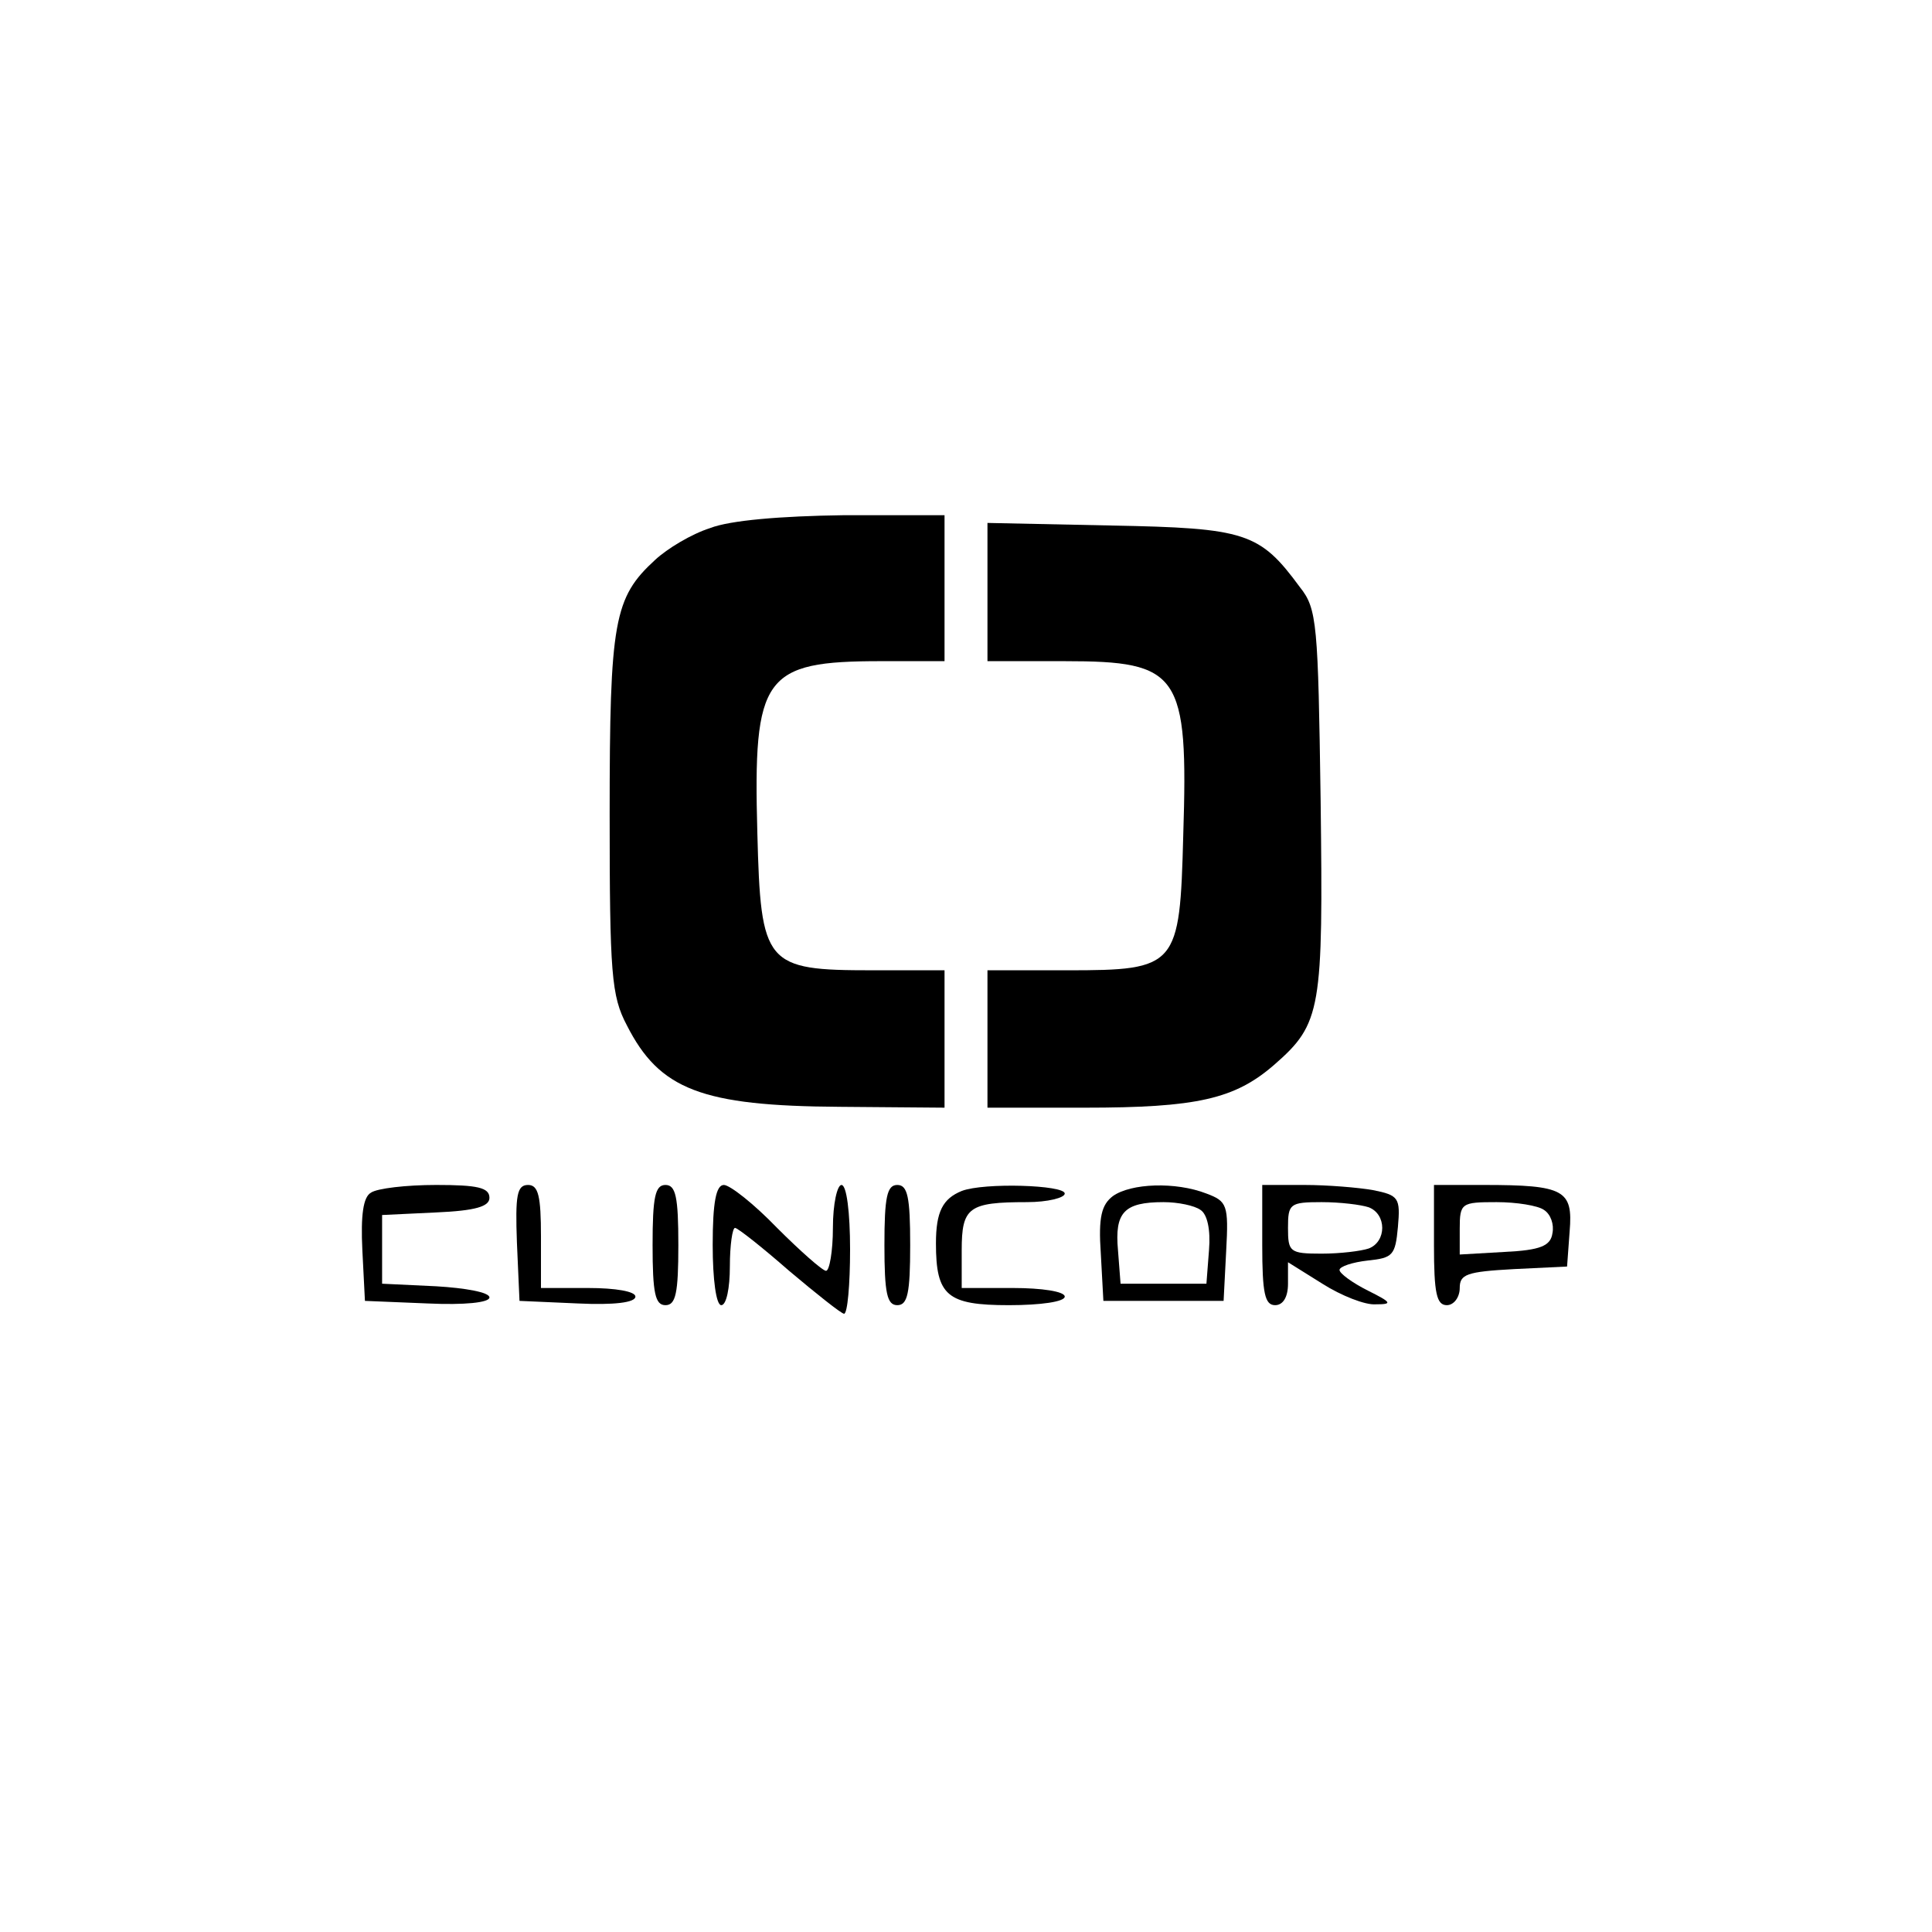 <?xml version="1.0" standalone="no"?>
<!DOCTYPE svg PUBLIC "-//W3C//DTD SVG 20010904//EN"
 "http://www.w3.org/TR/2001/REC-SVG-20010904/DTD/svg10.dtd">
<svg version="1.0" xmlns="http://www.w3.org/2000/svg"
 width="225pt" height="225pt" viewBox="0 0 225 225"
 preserveAspectRatio="xMidYMid meet">

<g transform="translate(0,225) scale(0.1,-0.1)"
fill="#000000" stroke="none">
<path d="M827 1635 c-22 -7 -50 -24 -64 -37 -48 -44 -53 -71 -53 -296 0 -186
2 -212 20 -246 38 -75 87 -94 248 -95 l122 -1 0 80 0 80 -84 0 c-125 0 -130 6
-134 160 -5 183 7 200 144 200 l74 0 0 85 0 85 -117 0 c-74 -1 -133 -6 -156
-15z"/>
<path d="M1150 1561 l0 -81 90 0 c134 0 144 -14 138 -203 -4 -153 -7 -157
-135 -157 l-93 0 0 -80 0 -80 113 0 c131 0 175 10 221 50 55 48 57 64 54 308
-3 205 -4 223 -24 248 -47 64 -63 69 -220 72 l-144 3 0 -80z"/>
<path d="M432 861 c-9 -5 -12 -26 -10 -67 l3 -59 73 -3 c43 -2 72 1 72 7 0 6
-28 11 -62 13 l-63 3 0 40 0 40 63 3 c46 2 62 7 62 17 0 12 -14 15 -62 15 -35
0 -69 -4 -76 -9z"/>
<path d="M602 803 l3 -68 68 -3 c42 -2 67 1 67 8 0 6 -23 10 -55 10 l-55 0 0
60 c0 47 -3 60 -15 60 -13 0 -15 -12 -13 -67z"/>
<path d="M760 800 c0 -56 3 -70 15 -70 12 0 15 14 15 70 0 56 -3 70 -15 70
-12 0 -15 -14 -15 -70z"/>
<path d="M830 800 c0 -40 4 -70 10 -70 6 0 10 20 10 45 0 25 3 45 6 45 3 0 31
-22 63 -50 32 -27 61 -50 64 -50 4 0 7 34 7 75 0 43 -4 75 -10 75 -5 0 -10
-22 -10 -50 0 -27 -4 -50 -8 -50 -4 0 -30 23 -57 50 -27 28 -55 50 -62 50 -9
0 -13 -20 -13 -70z"/>
<path d="M1030 800 c0 -56 3 -70 15 -70 12 0 15 14 15 70 0 56 -3 70 -15 70
-12 0 -15 -14 -15 -70z"/>
<path d="M1120 863 c-22 -9 -30 -24 -30 -61 0 -61 13 -72 85 -72 37 0 65 4 65
10 0 6 -27 10 -60 10 l-60 0 0 44 c0 50 8 56 76 56 24 0 44 5 44 10 0 10 -94
13 -120 3z"/>
<path d="M1296 857 c-13 -10 -17 -24 -14 -67 l3 -55 70 0 70 0 3 58 c3 54 1
58 -23 67 -36 14 -88 12 -109 -3z m102 -16 c8 -5 12 -23 10 -47 l-3 -39 -50 0
-50 0 -3 39 c-4 44 7 56 53 56 17 0 36 -4 43 -9z"/>
<path d="M1470 800 c0 -56 3 -70 15 -70 9 0 15 9 15 25 l0 25 40 -25 c22 -14
50 -25 62 -24 20 0 19 2 -9 16 -18 9 -33 20 -33 24 0 4 15 9 33 11 29 3 32 6
35 39 3 34 1 37 -29 43 -17 3 -53 6 -80 6 l-49 0 0 -70z m124 44 c21 -8 21
-40 0 -48 -9 -3 -33 -6 -55 -6 -37 0 -39 2 -39 30 0 28 2 30 39 30 22 0 46 -3
55 -6z"/>
<path d="M1670 800 c0 -56 3 -70 15 -70 8 0 15 9 15 20 0 16 8 19 63 22 l62 3
3 41 c4 48 -6 54 -100 54 l-58 0 0 -70z m128 41 c8 -5 12 -17 10 -27 -2 -15
-14 -20 -56 -22 l-52 -3 0 30 c0 30 2 31 43 31 23 0 48 -4 55 -9z"/>
</g>
</svg>
